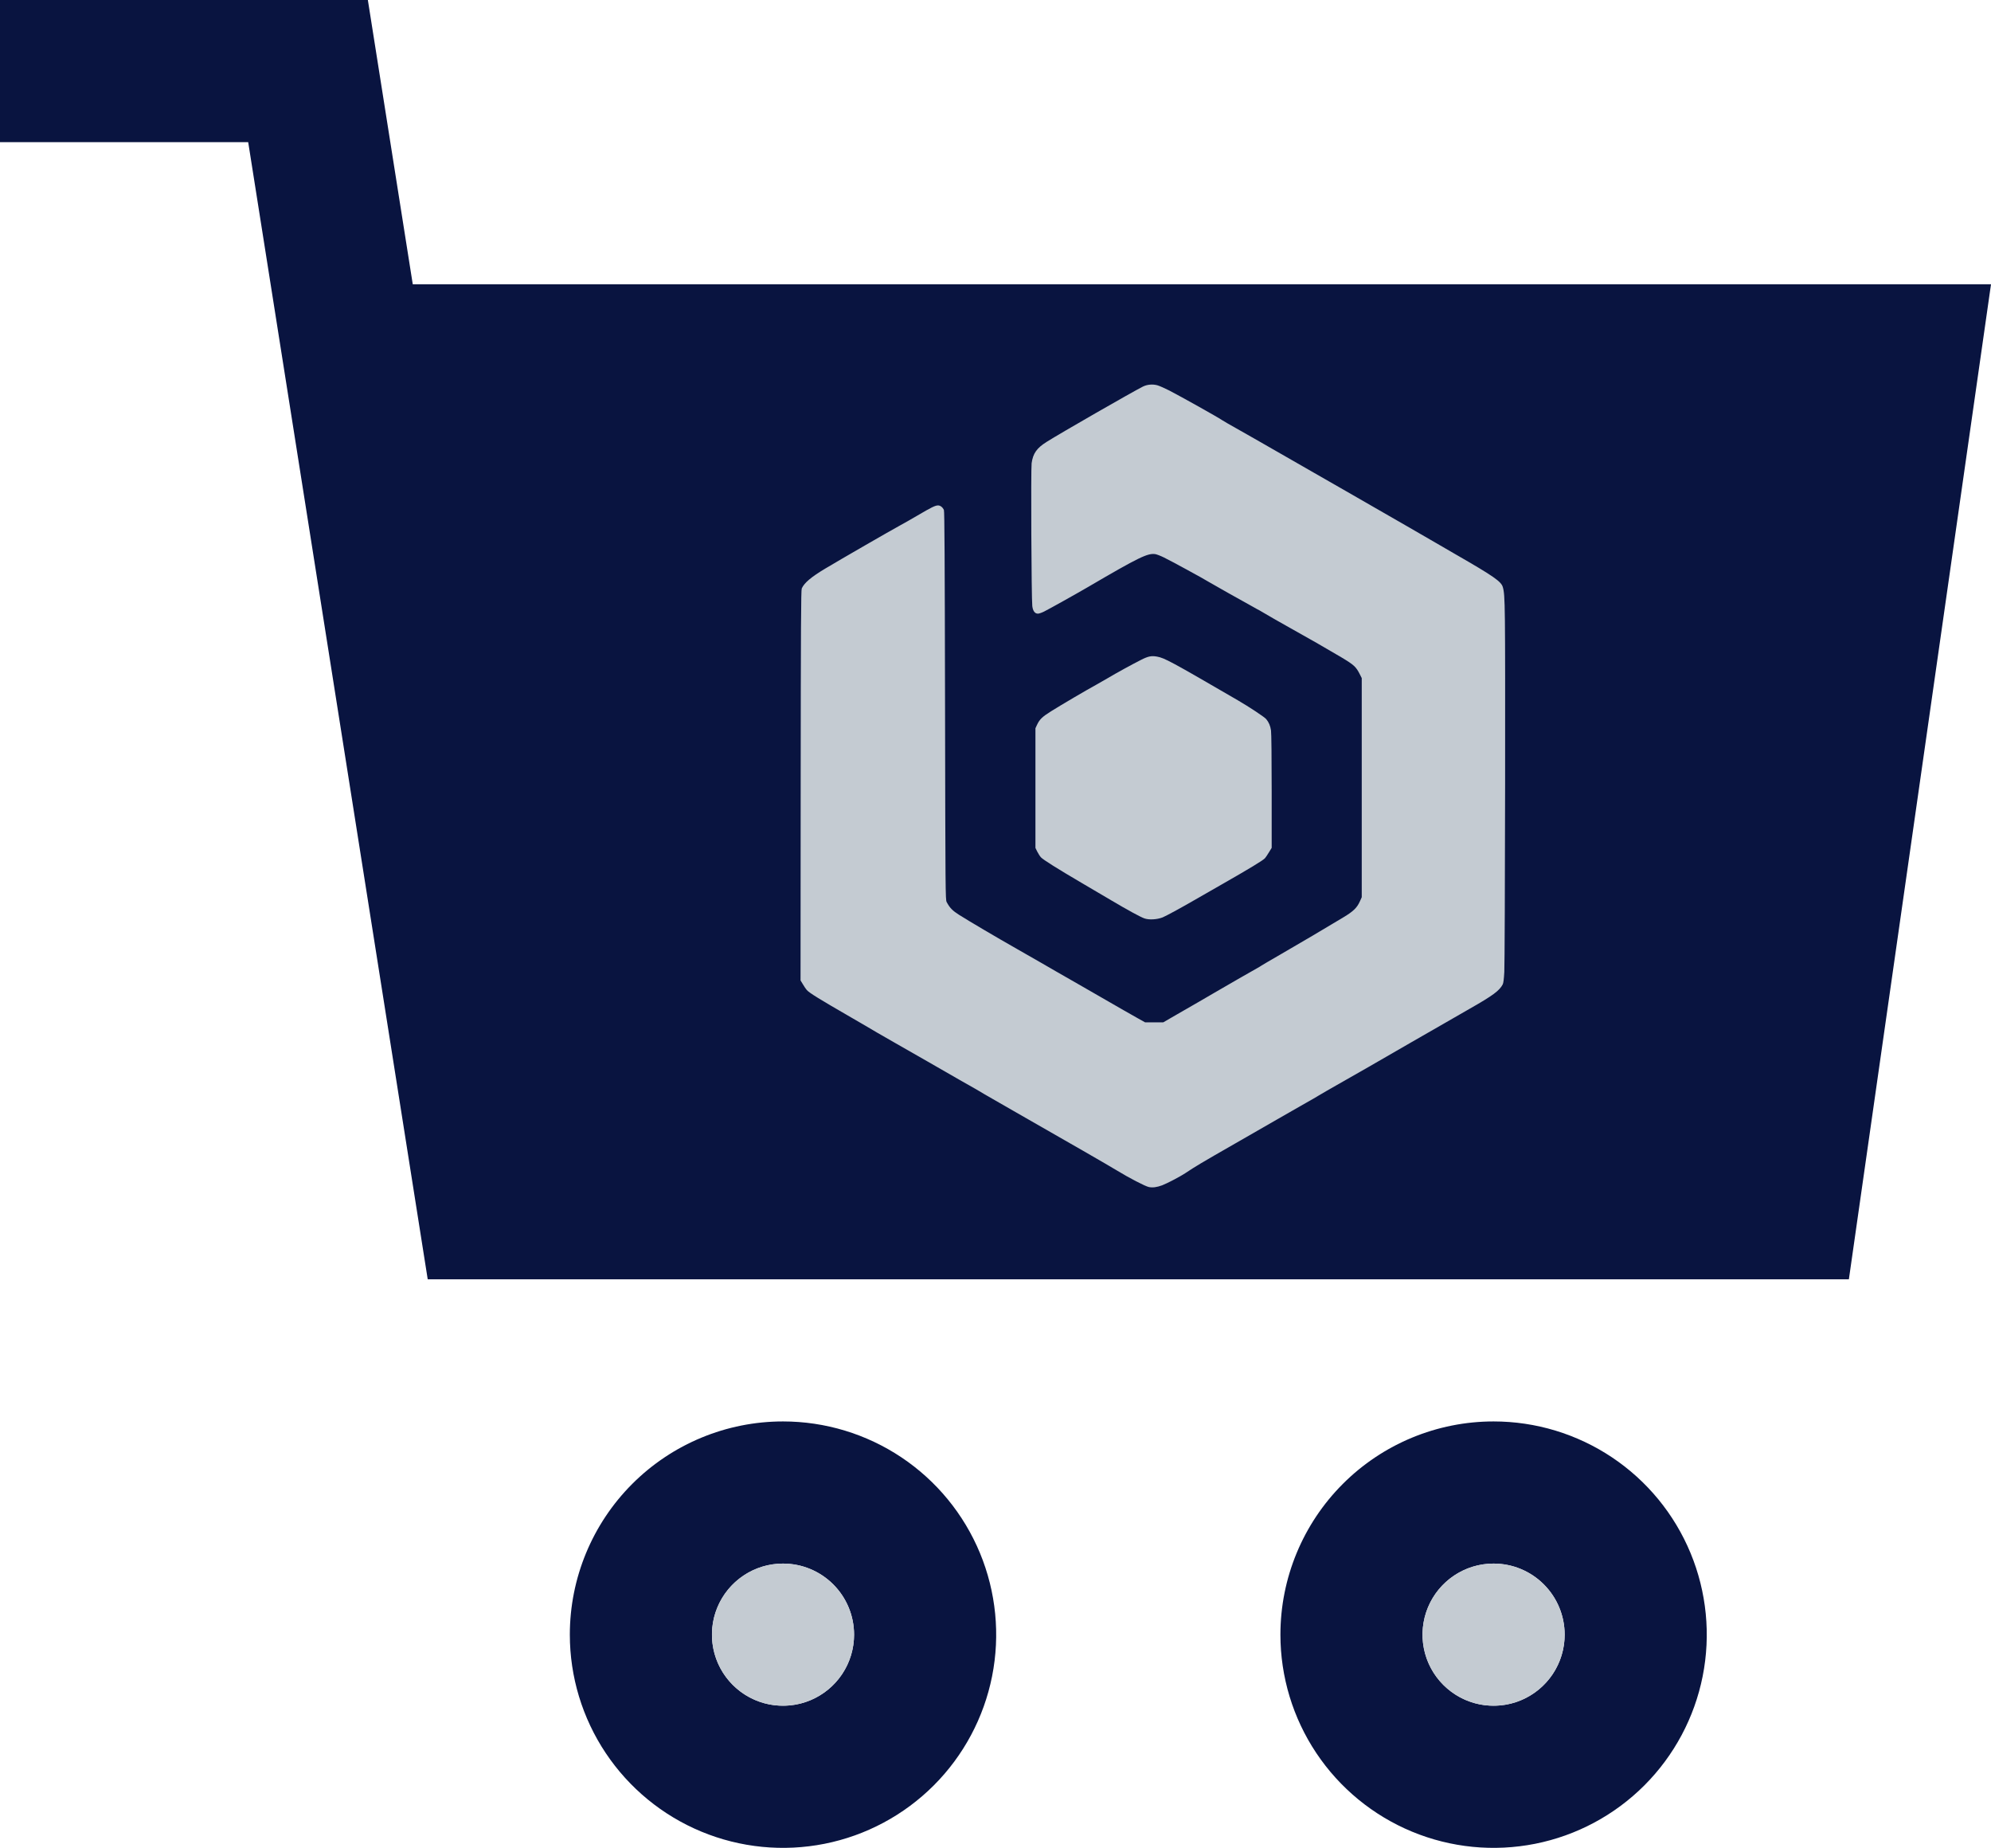 <?xml version="1.0" encoding="UTF-8"?>
<!DOCTYPE svg PUBLIC "-//W3C//DTD SVG 1.1//EN" "http://www.w3.org/Graphics/SVG/1.1/DTD/svg11.dtd">
<!-- Creator: CorelDRAW 2019 (64-Bit Оценочная версия) -->
<svg xmlns="http://www.w3.org/2000/svg" xml:space="preserve" width="100%" height="100%" version="1.1" style="shape-rendering:geometricPrecision; text-rendering:geometricPrecision; image-rendering:optimizeQuality; fill-rule:evenodd; clip-rule:evenodd"
viewBox="0 0 9266.77 8598.97"
 xmlns:xlink="http://www.w3.org/1999/xlink">
 <defs>
  <style type="text/css">
   <![CDATA[
    .fil0 {fill:#091440}
    .fil1 {fill:#C4CBD2}
   ]]>
  </style>
 </defs>
 <g id="Слой_x0020_1">
  <path class="fil0" d="M2652.19 7606.77c0,196.24 58.2,388.07 167.21,551.23 109.04,163.17 263.98,290.33 445.3,365.45 181.29,75.09 380.78,94.72 573.24,56.46 192.46,-38.29 369.25,-132.8 508.03,-271.54 138.75,-138.78 233.26,-315.57 271.54,-508.03 38.29,-192.46 18.63,-391.95 -56.46,-573.27 -75.12,-181.29 -202.28,-336.26 -365.44,-445.27 -163.17,-109.03 -355,-167.22 -551.24,-167.22 -263.12,0 -515.51,104.54 -701.57,290.6 -186.08,186.08 -290.61,438.44 -290.61,701.59zm1322.91 0c0,65.41 -19.39,129.36 -55.72,183.75 -36.35,54.38 -88,96.76 -148.43,121.82 -60.43,25.03 -126.95,31.56 -191.08,18.81 -64.16,-12.78 -123.09,-44.26 -169.36,-90.51 -46.25,-46.25 -77.74,-105.2 -90.52,-169.34 -12.75,-64.16 -6.19,-130.65 18.84,-191.08 25.03,-60.46 67.42,-112.1 121.82,-148.43 54.37,-36.35 118.32,-55.75 183.72,-55.75 87.71,0 171.85,34.85 233.87,96.87 62.02,62.01 96.86,146.15 96.86,233.86z"/>
  <path class="fil1" d="M3644.37 7937.5c182.67,0 330.73,-148.06 330.73,-330.73 0,-182.67 -148.06,-330.73 -330.73,-330.73 -182.64,0 -330.73,148.06 -330.73,330.73 0,182.67 148.09,330.73 330.73,330.73z"/>
  <path class="fil0" d="M5959.48 7606.77c0,196.24 58.21,388.07 167.21,551.23 109.04,163.17 263.98,290.33 445.3,365.45 181.29,75.09 380.79,94.72 573.24,56.46 192.46,-38.29 369.26,-132.8 508.03,-271.54 138.75,-138.78 233.26,-315.57 271.54,-508.03 38.29,-192.46 18.63,-391.95 -56.46,-573.27 -75.11,-181.29 -202.27,-336.26 -365.44,-445.27 -163.17,-109.03 -354.99,-167.22 -551.23,-167.22 -263.13,0 -515.52,104.54 -701.57,290.6 -186.09,186.08 -290.62,438.44 -290.62,701.59zm1322.91 0c0,65.41 -19.39,129.36 -55.72,183.75 -36.35,54.38 -88,96.76 -148.43,121.82 -60.43,25.03 -126.95,31.56 -191.08,18.81 -64.16,-12.78 -123.08,-44.26 -169.36,-90.51 -46.25,-46.25 -77.73,-105.2 -90.51,-169.34 -12.76,-64.16 -6.2,-130.65 18.83,-191.08 25.03,-60.46 67.42,-112.1 121.82,-148.43 54.37,-36.35 118.32,-55.75 183.73,-55.75 87.7,0 171.84,34.85 233.86,96.87 62.02,62.01 96.86,146.15 96.86,233.86z"/>
  <path class="fil1" d="M6951.67 7937.5c182.66,0 330.72,-148.06 330.72,-330.73 0,-182.67 -148.06,-330.73 -330.72,-330.73 -182.65,0 -330.73,148.06 -330.73,330.73 0,182.67 148.08,330.73 330.73,330.73z"/>
  <path class="fil0" d="M-0 661.46l1155.17 0 835.56 5291.67 6614.58 0 661.46 -4630.21 -7345.63 0 -209.02 -1322.92 -1712.12 0 0 661.46zm6176.17 1322.92c68.29,0 136.47,5.13 204,15.34 316.33,48.94 604.73,209.41 813.09,452.42 208.36,243.01 322.95,552.52 323.03,872.61 0.58,320.44 -114.2,630.37 -323.32,873.13 -10.59,12.44 -21.44,24.61 -32.28,36.51 -133.65,144.62 -297.4,258.16 -479.69,332.58l835.29 724.96 -954.62 0 -1443.57 -1243.54 1058.34 0c189.46,0 371.15,-75.27 505.14,-209.23 133.96,-133.99 209.23,-315.68 209.23,-505.14 0,-189.47 -75.27,-371.16 -209.23,-505.15 -133.99,-133.96 -315.68,-209.23 -505.14,-209.23l-337.61 0 -721.79 -635 1059.13 -0.26zm-2941.64 0l955.68 0 1443.83 1243.54 -1058.33 0c-189.47,0 -371.16,75.27 -505.15,209.23 -133.95,133.98 -209.23,315.67 -209.23,505.14 0,189.47 75.28,371.16 209.23,505.15 133.99,133.95 315.68,209.23 505.15,209.23l337.61 0 721.78 635 -1058.34 0c-310.8,-0.16 -611.9,-108.3 -851.77,-305.94 -239.9,-197.62 -403.65,-472.47 -463.28,-777.48 -59.64,-305.04 -11.43,-621.32 136.36,-894.74 147.8,-273.42 386,-486.99 673.87,-604.18l-837.41 -724.95z"/>
  <rect class="fil0" x="2639.6" y="1620.05" width="5873.75" height="4011.09"/>
  <g id="_1158424336">
   <g id="layer101">
    <path class="fil1" d="M5347.62 5523.95c-17.21,-3.45 -92.6,-42.55 -149.84,-77.59 -38.48,-23.46 -218.34,-127 -480.18,-276.53 -66.31,-37.85 -126.68,-72.57 -134.5,-77.26 -14.08,-9.07 -48.49,-28.78 -117.3,-67.57 -20.66,-11.58 -86.66,-49.74 -147.03,-84.46 -60.06,-34.73 -129.19,-74.14 -153.28,-87.59 -24.09,-13.45 -61.94,-35.35 -84.46,-48.48 -22.22,-13.46 -76.64,-45.05 -120.44,-70.39 -148.9,-86.02 -192.69,-112.93 -205.52,-127.01 -3.75,-4.06 -11.88,-15.95 -17.83,-26.27l-11.26 -18.46 0.63 -907.48c0.62,-738.87 1.56,-909.05 5,-916.55 11.58,-25.96 43.48,-53.18 110.11,-92.91 74.77,-44.73 300.62,-174.86 348.79,-201.14 13.76,-7.2 49.74,-27.84 79.77,-45.36 64.75,-38.16 82.58,-46.92 95.72,-46.92 10.63,0 21.58,8.45 27.22,21.27 2.81,6.58 4.06,223.35 5.31,910.92 1.57,875.58 1.88,902.8 7.51,913.43 14.39,27.21 27.54,40.36 57.56,59.43 49.11,30.97 173.92,104.48 268.08,157.98 48.18,27.21 98.85,56.3 112.61,64.44 13.77,8.13 45.37,26.59 70.39,40.67 25.03,14.07 81.96,46.91 126.7,72.57 193.62,111.67 220.84,126.99 253.69,145.45l34.72 19.4 41.92 0 42.23 0 63.81 -36.91c98.23,-56.31 126.07,-72.57 175.18,-101.36 45.36,-26.59 196.14,-113.23 208.03,-119.49 3.44,-1.88 8.45,-5.01 10.94,-6.89 2.5,-1.87 41.92,-25.03 87.59,-51.3 83.52,-48.17 216.47,-126.38 293.74,-173.3 46.29,-27.84 63.19,-44.42 76.64,-75.08l8.13 -18.14 0 -509.89 0 -509.58 -8.13 -16.26c-18.46,-36.92 -27.53,-45.05 -87.59,-81.02 -66.95,-39.73 -155.16,-90.41 -253.07,-144.83 -39.41,-22.21 -84.46,-47.56 -99.48,-56.94 -15.33,-9.07 -28.15,-16.58 -28.46,-16.58 -0.63,0 -15.01,-7.82 -31.9,-17.52 -17.21,-9.69 -68.83,-38.78 -115.44,-64.44 -46.29,-25.96 -87.9,-49.74 -92.28,-52.55 -12.2,-8.44 -173.29,-96.34 -203.96,-111.05 -15.01,-7.51 -33.15,-14.39 -39.72,-15.64 -35.67,-5.95 -76.32,13.77 -314.7,153.28 -56.3,32.85 -176.73,100.1 -203.95,113.86 -10.64,5.32 -23.47,9.7 -28.46,9.7 -14.4,0 -23.47,-12.51 -26.28,-35.35 -4.07,-35.66 -6.89,-635.95 -3.13,-664.42 6.26,-45.67 23.77,-70.7 69.76,-99.47 63.19,-40.04 397.27,-231.8 448.26,-257.45 20.34,-10.01 45.98,-12.2 68.51,-5.64 9.39,2.83 34.1,13.77 54.44,24.1 55.98,29.09 225.53,123.87 244.93,137.32 4.38,2.82 15.01,9.39 23.46,14.08 23.46,12.82 228.98,130.13 273.71,156.09 21.58,12.51 80.08,46.29 129.82,74.45 50.05,28.47 117.62,67.26 150.15,86.02 72.26,41.92 183.31,105.74 286.23,164.55 42.23,24.08 100.73,57.86 129.82,75.07 29.4,17.21 71.64,41.61 93.84,54.43 177.38,101.98 213.03,126.7 220.23,152.97 10.95,38.48 11.25,73.2 10.63,914.67 -0.63,455.15 -2.19,849.3 -3.75,876.21 -1.88,32.84 -4.07,51.61 -7.51,57.87 -15.33,29.09 -45.98,51.92 -152.34,112.3 -38.79,22.21 -95.72,54.74 -126.69,72.88 -30.97,17.83 -95.72,55.06 -143.9,82.58 -83.52,47.86 -118.24,67.88 -203.33,117.32 -20.65,11.88 -76.95,44.1 -125.12,71.31 -48.18,27.23 -94.48,54.12 -103.23,59.44 -8.45,5.63 -40.36,23.77 -70.39,40.66 -30.03,17.21 -86.34,49.12 -125.13,71.64 -38.78,22.22 -126.06,72.58 -193.94,111.37 -162.67,93.21 -182.69,105.11 -233.05,138.57 -25.03,16.58 -83.84,47.23 -107.92,56.62 -24.71,9.08 -44.1,11.58 -61.31,8.14l0 0 -0.01 0.01z"/>
    <path class="fil1" d="M5326.03 4273.62c-19.7,-7.2 -76.63,-38.17 -154.83,-84.47 -33.48,-19.71 -96.04,-56.62 -139.21,-81.96 -111.05,-65.07 -177.05,-106.67 -187.07,-117.61 -4.69,-5.01 -12.51,-17.21 -17.2,-26.59l-8.44 -17.21 0 -278.41 0 -278.4 6.87 -15.01c12.2,-26.28 24.4,-38.17 66.01,-64.14 43.48,-27.52 168.92,-101.03 208.64,-122.61 13.77,-7.52 38.48,-21.59 54.75,-31.29 36.28,-21.9 117.31,-66.32 156.1,-85.71 32.84,-16.58 47.55,-19.4 73.82,-14.7 35.03,6.57 63.19,21.58 375.38,203.01 53.81,31.29 123.25,77.27 132.32,87.6 12.2,14.69 19.39,30.97 22.52,52.87 1.88,12.5 3.13,128.87 3.13,283.72l0 262.76 -12.51 20.33c-6.88,11.27 -15.02,23.78 -18.46,27.53 -8.44,10.01 -70.38,47.55 -205.21,124.51 -63.5,36.28 -121.68,69.44 -128.87,73.82 -57.88,33.47 -126.38,70.69 -142.33,77.27 -26.28,10.31 -63.51,12.51 -85.41,4.69l0 0 0 0z"/>
   </g>
  </g>
 </g>
</svg>
